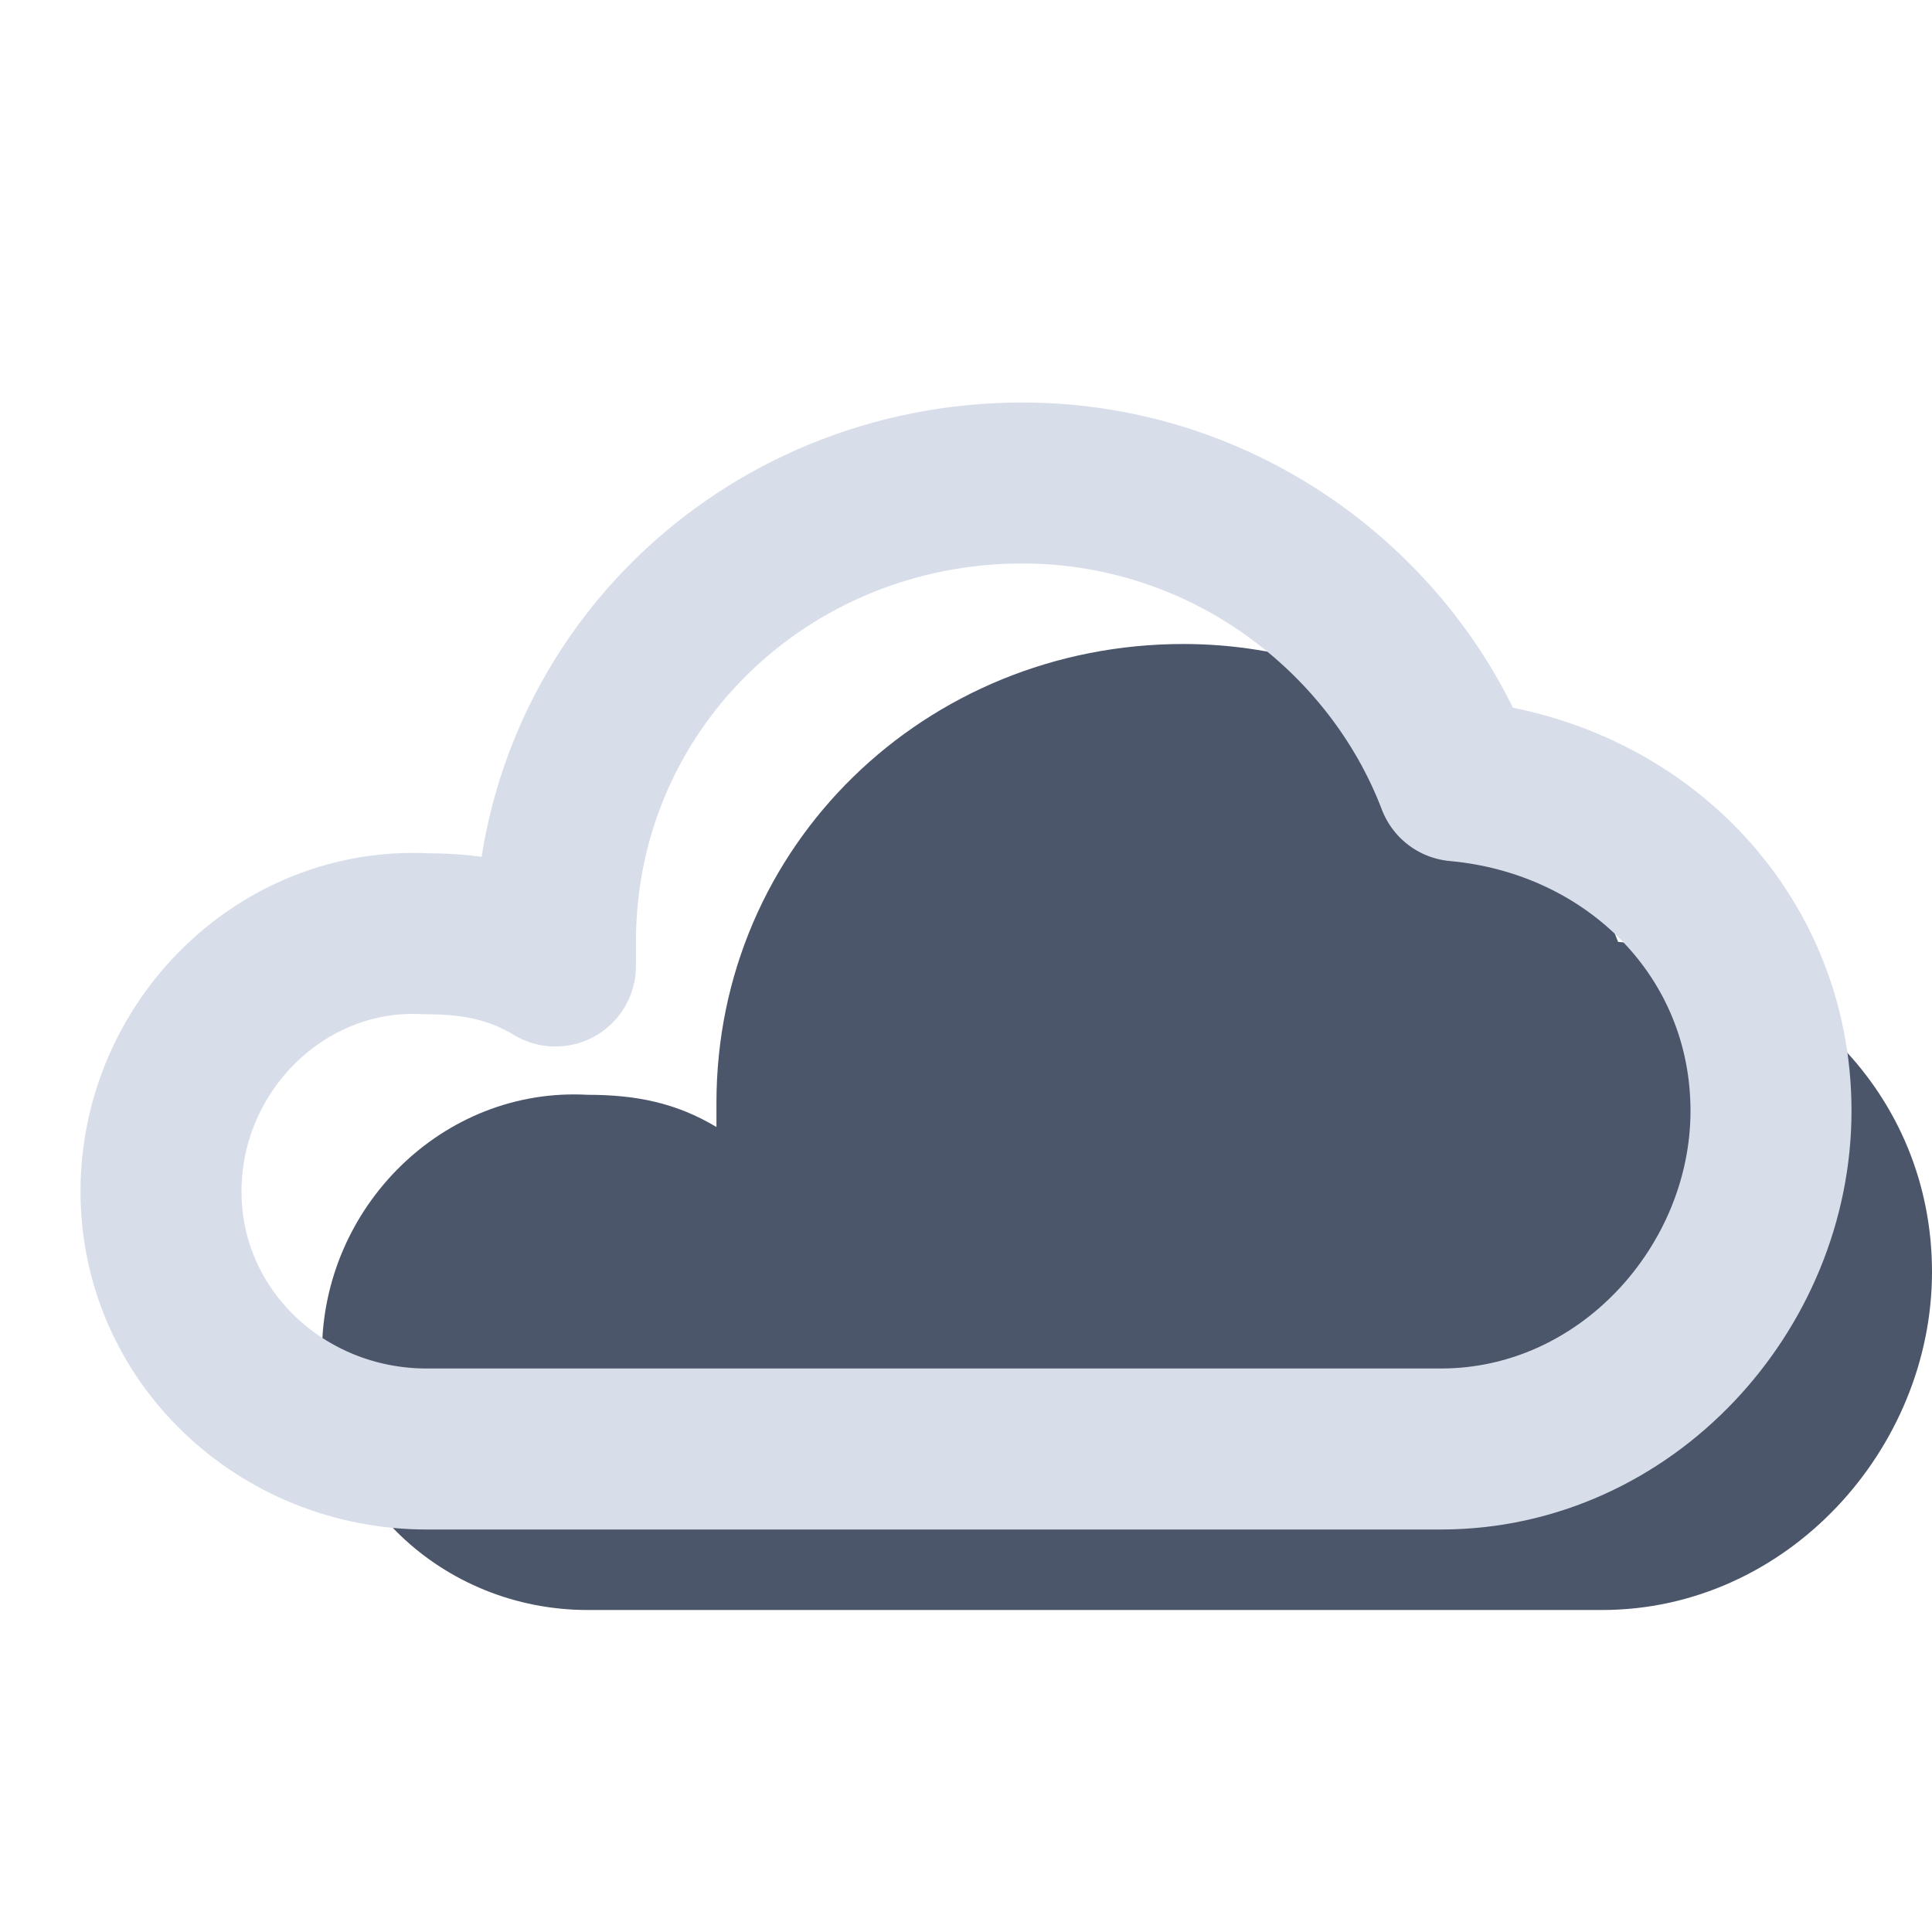 <?xml version="1.0" encoding="UTF-8" standalone="no"?>
<svg
   xmlns:dc="http://purl.org/dc/elements/1.1/"
   xmlns:cc="http://creativecommons.org/ns#"
   xmlns:rdf="http://www.w3.org/1999/02/22-rdf-syntax-ns#"
   xmlns:svg="http://www.w3.org/2000/svg"
   xmlns="http://www.w3.org/2000/svg"
   xmlns:sodipodi="http://sodipodi.sourceforge.net/DTD/sodipodi-0.dtd"
   xmlns:inkscape="http://www.inkscape.org/namespaces/inkscape"
   inkscape:version="1.0 (4035a4fb49, 2020-05-01)"
   sodipodi:docname="04d.svg"
   id="svg3079"
   version="1.1"
   data-reactroot=""
   fill="none"
   viewBox="0 0 24 24"
   height="96"
   width="96">
  <defs
     id="defs3083" />
  <sodipodi:namedview
     inkscape:current-layer="svg3079"
     inkscape:window-maximized="0"
     inkscape:window-y="747"
     inkscape:window-x="1720"
     inkscape:cy="47.296623"
     inkscape:cx="49.741992"
     inkscape:zoom="3.7239583"
     showgrid="false"
     id="namedview3081"
     inkscape:window-height="639"
     inkscape:window-width="1692"
     inkscape:pageshadow="2"
     inkscape:pageopacity="0"
     guidetolerance="10"
     gridtolerance="10"
     objecttolerance="10"
     borderopacity="1"
     bordercolor="#666666"
     pagecolor="#ffffff" />
  <path
     style="stroke:#4c566a;stroke-opacity:1;fill:#4c566a;fill-opacity:1"
     id="path3075"
     transform="translate(2,2)"
     d="M18.1 9.7C17.3 7.6 15.2 6 12.7 6C9.5 6 6.9 8.5 6.9 11.7C6.9 11.8 6.9 11.9 6.9 12C6.4 11.7 5.9 11.6 5.3 11.6C3.5 11.5 2 13 2 14.8C2 16.6 3.5 18 5.3 18H17.9C20.2 18 22 16 22 13.8C22 11.6 20.3 9.9 18.1 9.7Z"
     fill="#d8dee9"
     stroke="#eceff4"
     stroke-width="0"
     stroke-miterlimit="10"
     stroke-linecap="round"
     stroke-linejoin="round" />
  <path
     style="stroke:#d8dee9;stroke-opacity:1"
     id="path3077"
     d="M18.1 9.7C17.3 7.6 15.2 6 12.7 6C9.5 6 6.9 8.5 6.9 11.7C6.9 11.8 6.9 11.9 6.9 12C6.4 11.7 5.9 11.6 5.3 11.6C3.5 11.5 2 13 2 14.8C2 16.6 3.5 18 5.3 18H17.9C20.2 18 22 16 22 13.8C22 11.6 20.3 9.9 18.1 9.7Z"
     fill="none"
     stroke="#eceff4"
     stroke-width="2"
     stroke-miterlimit="10"
     stroke-linecap="round"
     stroke-linejoin="round" />
</svg>
